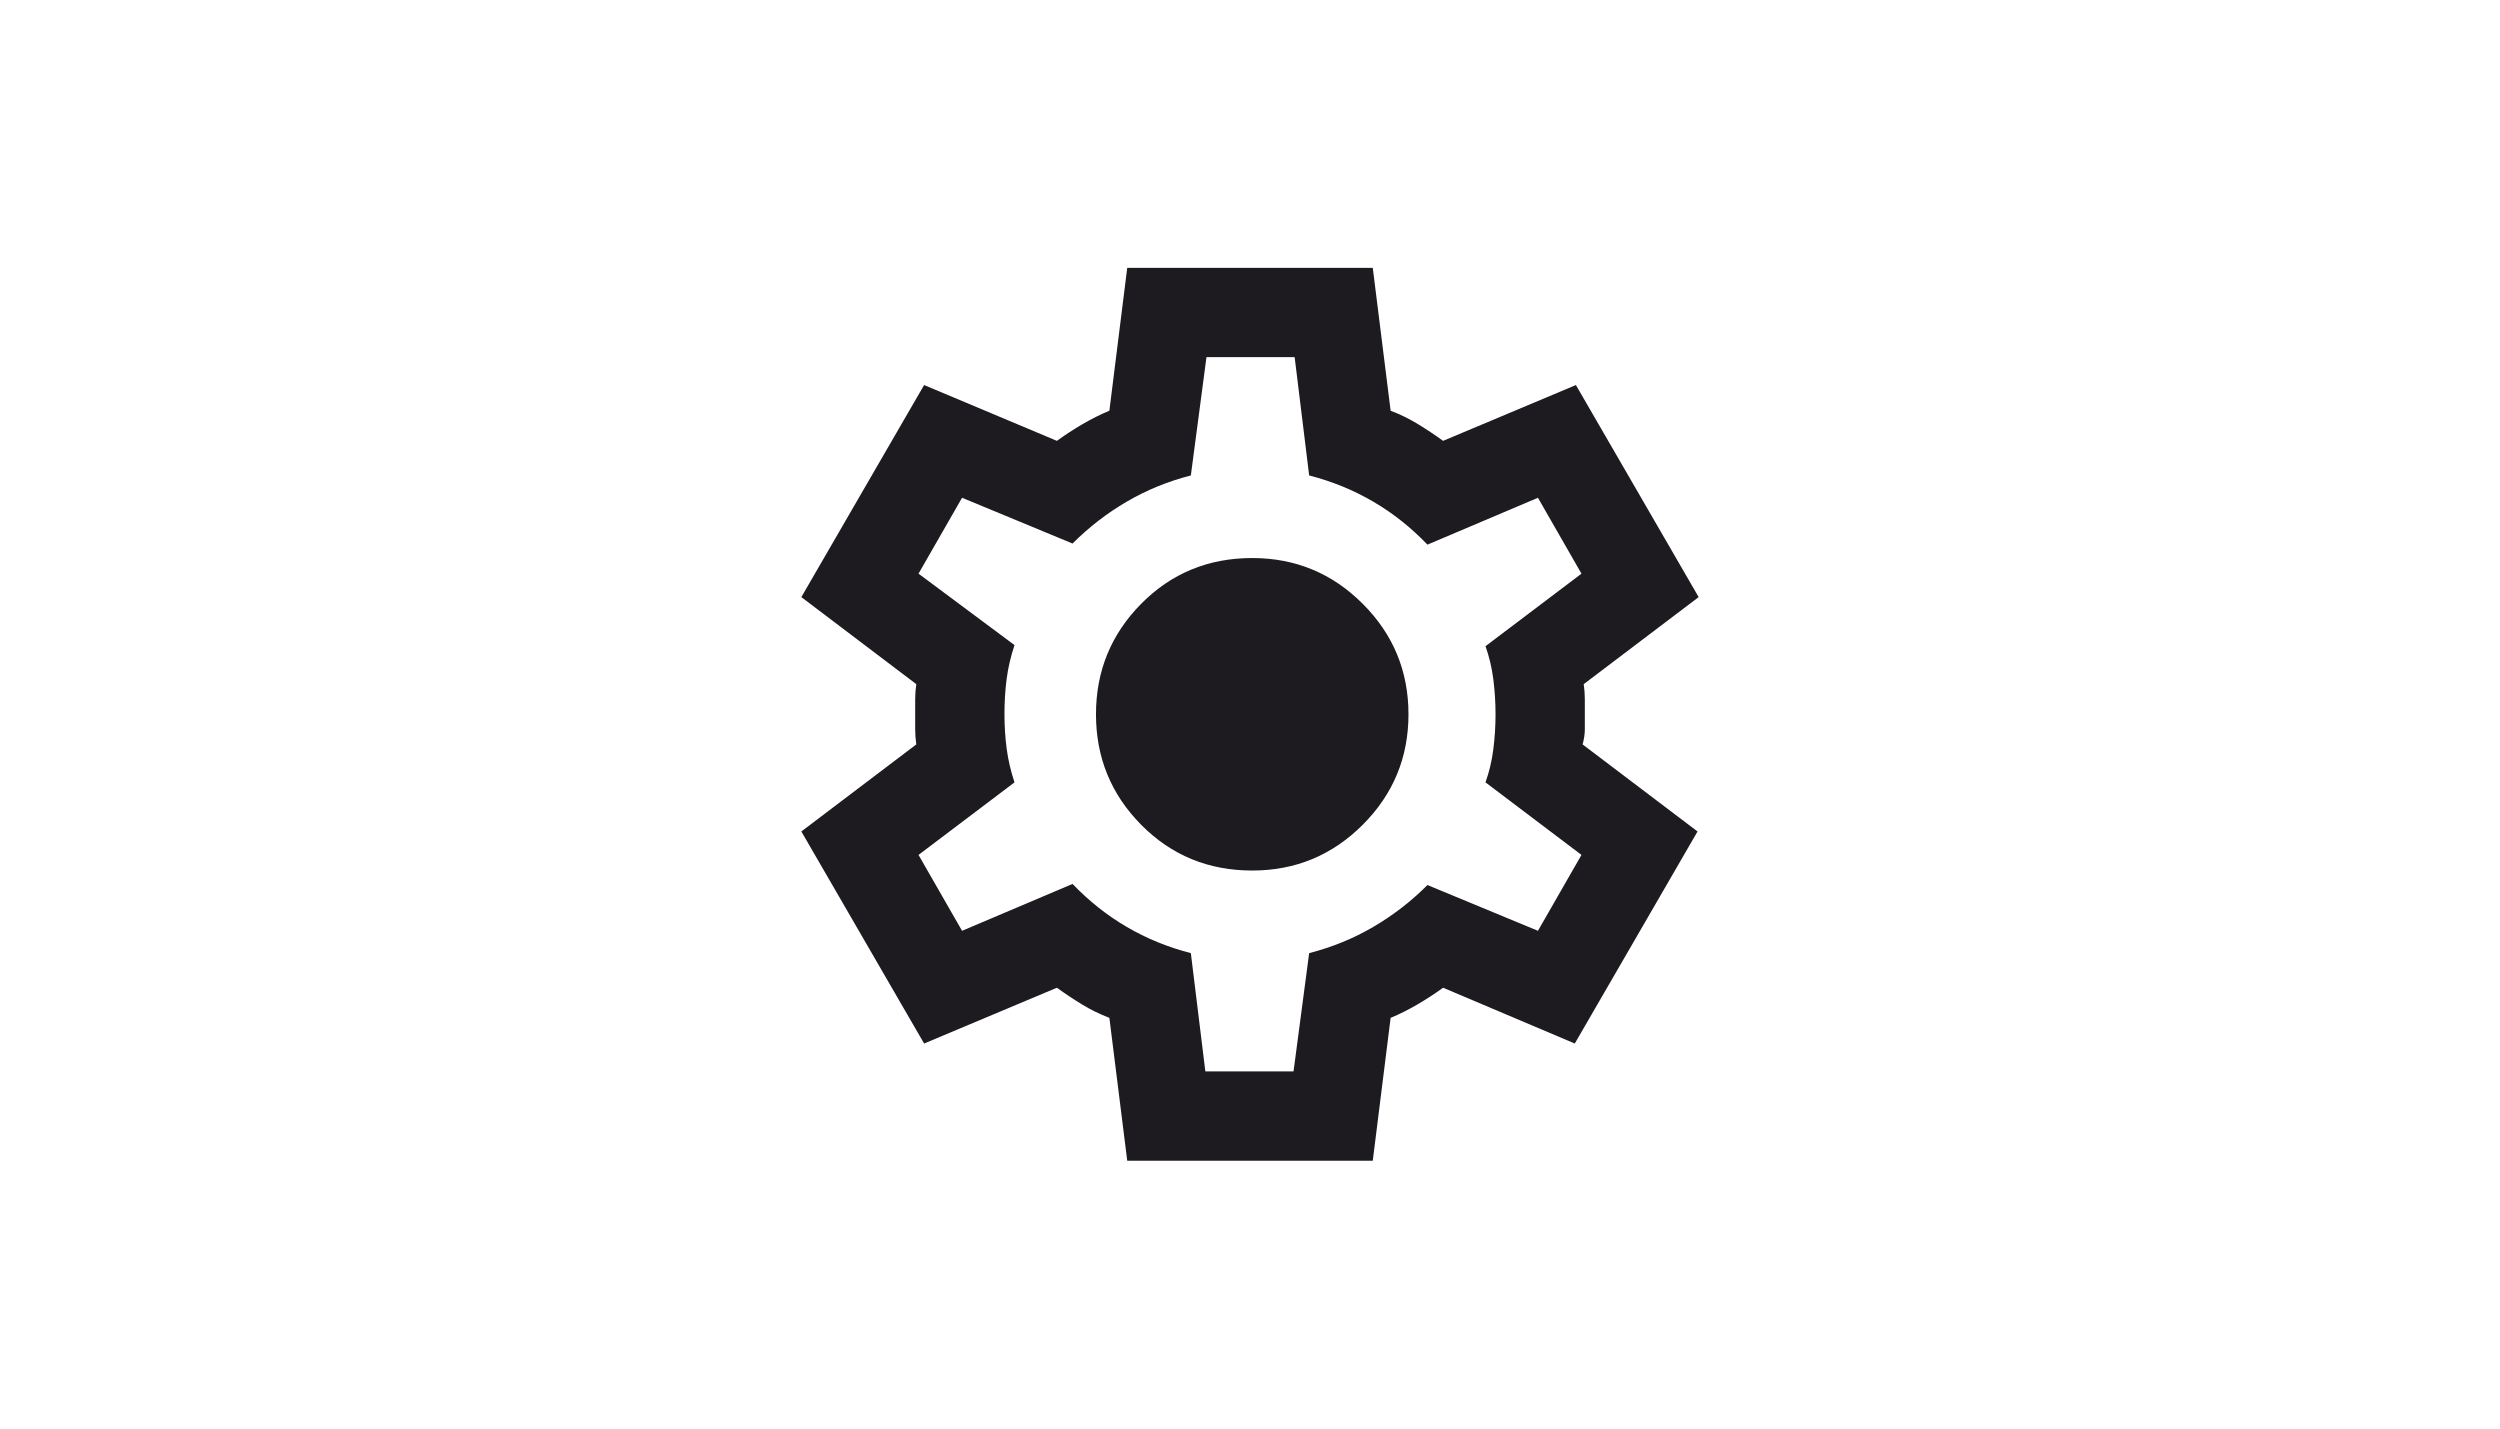 <svg width="56" height="32" viewBox="0 0 56 32" fill="none" xmlns="http://www.w3.org/2000/svg">
<path d="M25.25 26L24.85 22.8C24.633 22.717 24.429 22.617 24.238 22.5C24.046 22.383 23.858 22.258 23.675 22.125L20.7 23.375L17.95 18.625L20.525 16.675C20.508 16.558 20.5 16.446 20.5 16.337V15.662C20.5 15.554 20.508 15.442 20.525 15.325L17.95 13.375L20.7 8.625L23.675 9.875C23.858 9.742 24.05 9.617 24.25 9.5C24.45 9.383 24.65 9.283 24.85 9.2L25.25 6H30.75L31.15 9.2C31.367 9.283 31.571 9.383 31.762 9.5C31.954 9.617 32.142 9.742 32.325 9.875L35.3 8.625L38.05 13.375L35.475 15.325C35.492 15.442 35.5 15.554 35.5 15.662V16.337C35.5 16.446 35.483 16.558 35.45 16.675L38.025 18.625L35.275 23.375L32.325 22.125C32.142 22.258 31.95 22.383 31.75 22.5C31.55 22.617 31.35 22.717 31.15 22.8L30.75 26H25.25ZM27 24H28.975L29.325 21.35C29.842 21.217 30.321 21.021 30.762 20.762C31.204 20.504 31.608 20.192 31.975 19.825L34.45 20.85L35.425 19.15L33.275 17.525C33.358 17.292 33.417 17.046 33.45 16.788C33.483 16.529 33.5 16.267 33.5 16C33.5 15.733 33.483 15.471 33.45 15.213C33.417 14.954 33.358 14.708 33.275 14.475L35.425 12.85L34.45 11.15L31.975 12.2C31.608 11.817 31.204 11.496 30.762 11.238C30.321 10.979 29.842 10.783 29.325 10.65L29 8H27.025L26.675 10.65C26.158 10.783 25.679 10.979 25.238 11.238C24.796 11.496 24.392 11.808 24.025 12.175L21.55 11.15L20.575 12.85L22.725 14.45C22.642 14.7 22.583 14.95 22.55 15.2C22.517 15.45 22.5 15.717 22.5 16C22.5 16.267 22.517 16.525 22.55 16.775C22.583 17.025 22.642 17.275 22.725 17.525L20.575 19.15L21.55 20.85L24.025 19.8C24.392 20.183 24.796 20.504 25.238 20.762C25.679 21.021 26.158 21.217 26.675 21.35L27 24ZM28.05 19.5C29.017 19.5 29.842 19.158 30.525 18.475C31.208 17.792 31.55 16.967 31.55 16C31.55 15.033 31.208 14.208 30.525 13.525C29.842 12.842 29.017 12.5 28.05 12.5C27.067 12.5 26.238 12.842 25.562 13.525C24.887 14.208 24.55 15.033 24.55 16C24.55 16.967 24.887 17.792 25.562 18.475C26.238 19.158 27.067 19.5 28.05 19.5Z" fill="#1D1B20"/>
</svg>
